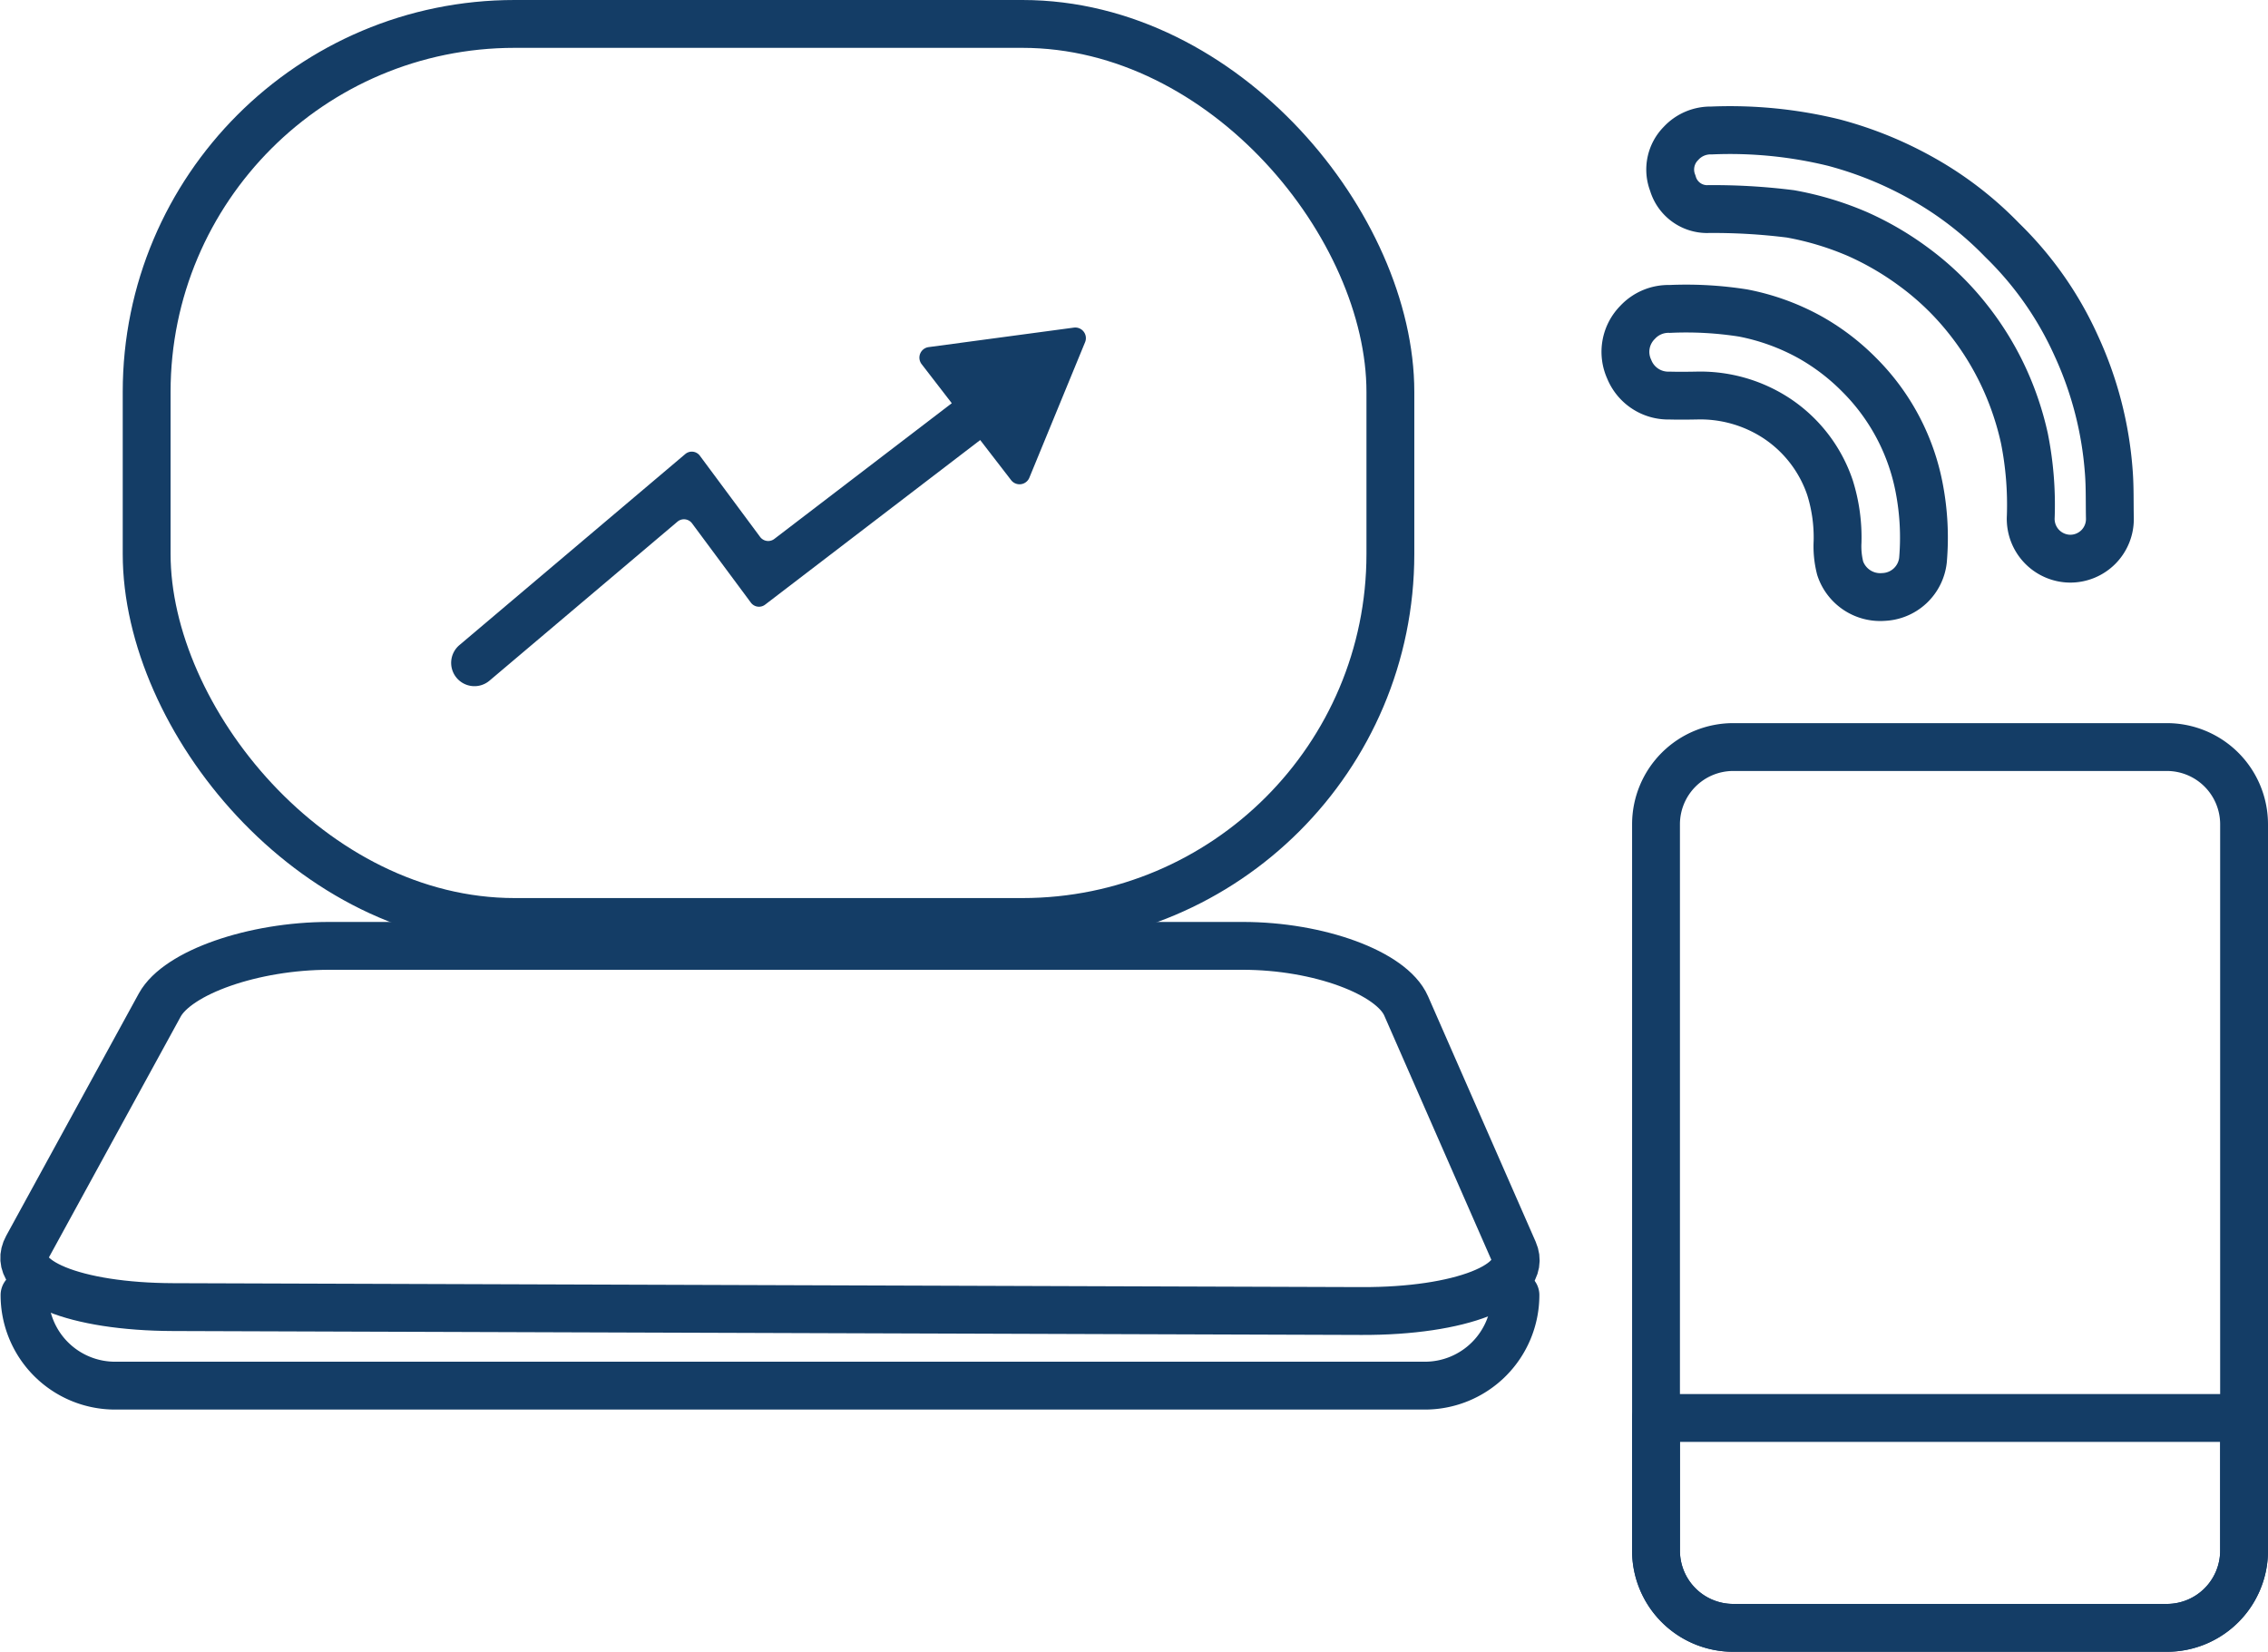 <svg xmlns="http://www.w3.org/2000/svg" width="94.799" height="69.042" viewBox="0 0 94.799 69.042">
  <g id="Groupe_2243" data-name="Groupe 2243" transform="translate(-322.54 -495.483)">
    <g id="Groupe_1058" data-name="Groupe 1058" transform="translate(323.555 496.483)">
      <g id="Groupe_1819" data-name="Groupe 1819" transform="translate(0 0)">
        <g id="Groupe_1050" data-name="Groupe 1050">
          <rect id="Rectangle_565" data-name="Rectangle 565" width="51.986" height="37.538" rx="15.382" transform="translate(5.115)" fill="none" stroke="#143d66" stroke-linecap="round" stroke-linejoin="round" stroke-width="2"/>
          <path id="Tracé_10561" data-name="Tracé 10561" d="M570.533-60.379a3.785,3.785,0,0,1-3.785,3.785H512a3.785,3.785,0,0,1-3.785-3.785" transform="translate(-508.205 113.512)" fill="none" stroke="#143d66" stroke-linecap="round" stroke-linejoin="round" stroke-width="2"/>
          <path id="Tracé_10562" data-name="Tracé 10562" d="M564.093-82.036,514.409-82.2c-4.116-.013-6.846-1.132-6.1-2.5l5.541-10.125c.748-1.366,3.919-2.474,7.083-2.474h38.187c3.164,0,6.22,1.123,6.827,2.508l4.5,10.263C571.053-83.135,568.208-82.023,564.093-82.036Z" transform="translate(-508.188 135.835)" fill="none" stroke="#143d66" stroke-linecap="round" stroke-linejoin="round" stroke-width="2"/>
          <path id="Tracé_10563" data-name="Tracé 10563" d="M579.356-162.7l-6.071.815a.444.444,0,0,0-.292.711l1.261,1.634-7.418,5.673a.421.421,0,0,1-.593-.084l-2.519-3.395a.42.42,0,0,0-.609-.07l-9.441,7.986a.973.973,0,0,0-.115,1.372.973.973,0,0,0,1.372.115l7.857-6.646a.421.421,0,0,1,.61.071l2.46,3.315a.421.421,0,0,0,.593.083L575.442-158l1.292,1.675a.444.444,0,0,0,.762-.1l2.33-5.666A.444.444,0,0,0,579.356-162.7Z" transform="translate(-535.486 175.394)" fill="#143d66"/>
        </g>
        <g id="Groupe_1057" data-name="Groupe 1057" transform="translate(66.925 4.439)">
          <g id="Groupe_1056" data-name="Groupe 1056" transform="translate(1.276 25.787)">
            <g id="Groupe_1055" data-name="Groupe 1055">
              <g id="Groupe_1054" data-name="Groupe 1054">
                <g id="Groupe_1053" data-name="Groupe 1053">
                  <g id="Groupe_1051" data-name="Groupe 1051">
                    <path id="Tracé_10564" data-name="Tracé 10564" d="M637.251-126.582v30.366a3.226,3.226,0,0,1-3.229,3.224H615.9a3.226,3.226,0,0,1-3.229-3.224v-30.366a3.228,3.228,0,0,1,3.229-3.226h18.124A3.228,3.228,0,0,1,637.251-126.582Z" transform="translate(-612.668 129.808)" fill="none" stroke="#143d66" stroke-linecap="round" stroke-linejoin="round" stroke-width="2"/>
                  </g>
                  <g id="Groupe_1052" data-name="Groupe 1052" transform="translate(0 28.043)">
                    <path id="Tracé_10565" data-name="Tracé 10565" d="M637.251-50.119v5.549a3.226,3.226,0,0,1-3.229,3.224H615.9a3.226,3.226,0,0,1-3.229-3.224v-5.549Z" transform="translate(-612.668 50.119)" fill="none" stroke="#143d66" stroke-linecap="round" stroke-linejoin="round" stroke-width="2"/>
                  </g>
                </g>
              </g>
            </g>
          </g>
          <path id="Tracé_10566" data-name="Tracé 10566" d="M691.856-164.8a14.406,14.406,0,0,1,3.1,4.424,15.223,15.223,0,0,1,1.359,5.269c.05.645.031,1.289.045,1.934a1.656,1.656,0,0,1-1.659,1.691,1.664,1.664,0,0,1-1.648-1.759,14.172,14.172,0,0,0-.266-3.272,12.372,12.372,0,0,0-.826-2.475,12.119,12.119,0,0,0-1.585-2.569,11.675,11.675,0,0,0-2.212-2.121,12.446,12.446,0,0,0-2.335-1.365,12.759,12.759,0,0,0-2.818-.851,25.593,25.593,0,0,0-3.521-.2,1.494,1.494,0,0,1-1.4-1.085,1.548,1.548,0,0,1,.342-1.66,1.679,1.679,0,0,1,1.273-.541,18.262,18.262,0,0,1,5.114.506,15.736,15.736,0,0,1,3.711,1.51A14.527,14.527,0,0,1,691.856-164.8Z" transform="translate(-676.11 169.395)" fill="none" stroke="#143d66" stroke-linecap="round" stroke-linejoin="round" stroke-width="2"/>
          <path id="Tracé_10567" data-name="Tracé 10567" d="M683.028-147.736a9.076,9.076,0,0,1,2.516,4.786,10.958,10.958,0,0,1,.146,2.962,1.73,1.73,0,0,1-1.644,1.534,1.764,1.764,0,0,1-1.816-1.2,3.673,3.673,0,0,1-.11-1.1,6.949,6.949,0,0,0-.315-2.267,5.632,5.632,0,0,0-2.231-2.9,5.81,5.81,0,0,0-3.37-.951c-.371.006-.743.01-1.114,0a1.76,1.76,0,0,1-1.678-1.1,1.747,1.747,0,0,1,.349-1.959,1.758,1.758,0,0,1,1.348-.562,15.246,15.246,0,0,1,3.062.17A9.445,9.445,0,0,1,681-149.291,9.27,9.27,0,0,1,683.028-147.736Z" transform="translate(-673.253 157.967)" fill="none" stroke="#143d66" stroke-linecap="round" stroke-linejoin="round" stroke-width="2"/>
        </g>
      </g>
    </g>
  </g>
</svg>
